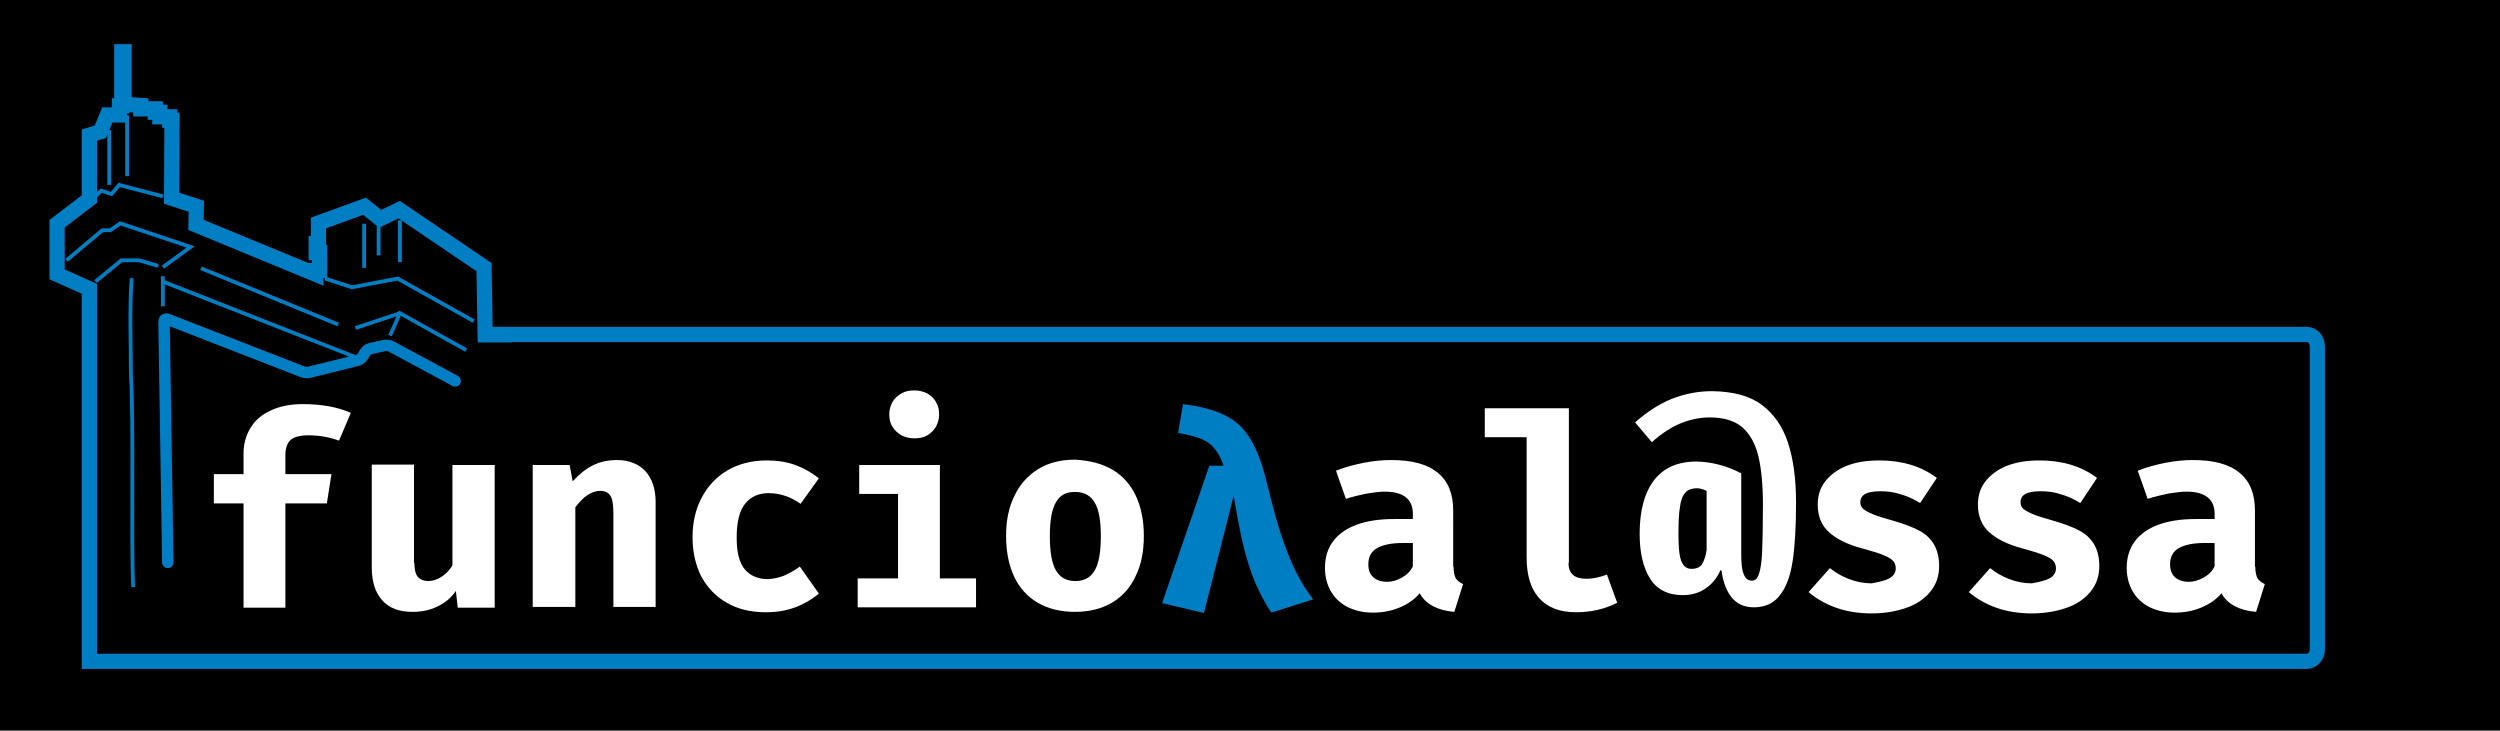<?xml version="1.0" encoding="utf-8"?>
<!-- Generator: Adobe Illustrator 23.0.1, SVG Export Plug-In . SVG Version: 6.00 Build 0)  -->
<svg version="1.1" id="Layer_1" xmlns="http://www.w3.org/2000/svg" xmlns:xlink="http://www.w3.org/1999/xlink" x="0px" y="0px"
	 viewBox="0 0 657 192" style="enable-background:new 0 0 657 192;" xml:space="preserve">
<style type="text/css">
	.st0{fill:#FFFFFF;}
	.st1{fill:#007EC3;}
	.st2{fill:none;stroke:#007EC3;stroke-width:4;stroke-miterlimit:10;}
	.st3{fill:none;stroke:#007EC3;stroke-width:3;stroke-linecap:round;stroke-miterlimit:10;}
	.st4{fill:none;stroke:#007EC3;stroke-miterlimit:10;}
	.st5{fill:none;stroke:#007EC3;stroke-width:3;stroke-miterlimit:10;}
</style>
<g>
	<rect x="0" y="0" width="657" height="192"/>
	<g>
		<path class="st0" d="M92.2,108.5l-3.1,7.3c-2.5-0.9-5.1-1.4-8-1.4c-2.2,0-3.8,0.4-4.7,1.2c-0.9,0.8-1.4,2.1-1.4,4v5h12.1l-1.2,7.7
			H75v27.4H64v-27.4h-7.8v-7.7H64v-5.4c0-2.5,0.6-4.7,1.8-6.7c1.2-2,2.9-3.5,5.3-4.6c2.3-1.1,5.1-1.7,8.4-1.7
			C84.3,106.2,88.6,106.9,92.2,108.5z"/>
		<path class="st0" d="M108.9,147.9c0,1.7,0.3,3,0.9,3.7c0.6,0.7,1.6,1.1,2.8,1.1c1.1,0,2.3-0.4,3.4-1.1c1.1-0.7,2.1-1.7,2.9-3
			v-26.4h11.1v37.5h-9.7l-0.5-4.4c-1.2,1.8-2.9,3.2-4.9,4.1c-2,1-4.2,1.4-6.5,1.4c-3.5,0-6.2-1-8-3.1c-1.8-2-2.7-4.9-2.7-8.6v-27
			h11.1V147.9z"/>
		<path class="st0" d="M140,159.7v-37.5h9.7l0.8,4.3c1.7-1.9,3.5-3.3,5.3-4.2c1.8-0.9,3.9-1.4,6.3-1.4c3.2,0,5.7,1,7.5,2.9
			c1.8,2,2.7,4.7,2.7,8.2v27.5h-11.1v-24.3c0-1.6-0.1-2.8-0.3-3.7c-0.2-0.9-0.6-1.5-1.1-1.9c-0.5-0.4-1.2-0.6-2.1-0.6
			c-1.1,0-2.2,0.4-3.3,1.1c-1.1,0.7-2.1,1.8-3.2,3.2v26.2H140z"/>
		<path class="st0" d="M206,151.3c1.3-0.6,2.7-1.3,4.2-2.4l5,7.1c-1.8,1.5-3.8,2.7-6.2,3.6c-2.4,0.9-4.9,1.3-7.7,1.3
			c-4,0-7.4-0.8-10.3-2.5c-2.9-1.6-5.1-4-6.7-6.9c-1.5-3-2.3-6.4-2.3-10.3c0-3.9,0.8-7.4,2.4-10.4c1.6-3.1,3.9-5.5,6.8-7.2
			c2.9-1.7,6.4-2.6,10.3-2.6c2.8,0,5.3,0.4,7.5,1.2c2.2,0.8,4.3,2,6.2,3.5l-4.8,6.7c-2.7-1.9-5.5-2.8-8.4-2.8
			c-2.6,0-4.7,0.9-6.2,2.8c-1.5,1.9-2.2,4.8-2.2,8.9c0,3.9,0.7,6.7,2.2,8.4c1.5,1.7,3.5,2.5,6.1,2.5
			C203.3,152.1,204.7,151.8,206,151.3z"/>
		<path class="st0" d="M225.7,122.2H247v29.8h9.5v7.6h-31.1v-7.6h10.6v-22.2h-10.2V122.2z M243.7,103.4c1,0.6,1.8,1.3,2.3,2.3
			c0.6,1,0.8,2,0.8,3.2c0,1.2-0.3,2.2-0.8,3.2c-0.6,1-1.3,1.7-2.3,2.3c-1,0.6-2.1,0.8-3.4,0.8c-1.3,0-2.4-0.3-3.4-0.8
			c-1-0.6-1.8-1.3-2.4-2.3c-0.6-1-0.8-2-0.8-3.2c0-1.2,0.3-2.2,0.8-3.2c0.6-1,1.3-1.7,2.4-2.3c1-0.6,2.1-0.8,3.4-0.8
			S242.7,102.9,243.7,103.4z"/>
		<path class="st0" d="M292.3,123.4c2.7,1.6,4.8,3.9,6.2,6.9c1.4,3,2.1,6.5,2.1,10.5c0,4.2-0.7,7.7-2.2,10.7c-1.4,3-3.5,5.3-6.2,6.9
			s-6,2.4-9.7,2.4c-3.8,0-7-0.8-9.8-2.4c-2.7-1.6-4.8-3.9-6.2-6.9c-1.4-3-2.1-6.6-2.1-10.7c0-4,0.7-7.5,2.2-10.5
			c1.4-3,3.5-5.3,6.2-7c2.7-1.7,6-2.5,9.7-2.5C286.3,121,289.5,121.8,292.3,123.4z M277.5,132c-1.1,1.9-1.6,4.8-1.6,8.9
			c0,4.1,0.5,7.1,1.6,9c1.1,1.9,2.8,2.8,5.1,2.8c2.3,0,4-0.9,5.1-2.8c1.1-1.9,1.6-4.9,1.6-9c0-4-0.5-7-1.6-8.8
			c-1.1-1.9-2.8-2.8-5-2.8C280.2,129.2,278.6,130.1,277.5,132z"/>
		<path class="st1" d="M321.5,122.2c-0.7-1.9-1.5-3.4-2.4-4.4c-0.9-1.1-2.1-1.9-3.5-2.5c-1.5-0.6-3.5-1.1-6-1.5l1.3-7.6
			c4.7,0.6,8.5,1.6,11.3,3.1c2.8,1.4,5,3.6,6.6,6.4c1.7,2.8,3.1,6.8,4.3,11.9c1.3,5.2,2.5,9.7,3.7,13.3c1.2,3.6,2.5,6.8,3.8,9.4
			c1.3,2.6,2.8,5,4.5,7.2l-11,3.5c-1.6-2.4-3-5.1-4.2-7.8c-1.2-2.8-2.2-6-3.1-9.6c-0.9-3.6-1.7-8.1-2.6-13.3l-7.8,30.8l-11-2.6
			l12.4-36.1H321.5z"/>
		<path class="st0" d="M382,148.9c0,1.4,0.2,2.4,0.6,3.1c0.4,0.6,1,1.1,1.9,1.5l-2.3,7.3c-2.3-0.2-4.1-0.7-5.6-1.5
			c-1.5-0.8-2.7-1.9-3.5-3.4c-1.4,1.7-3.2,2.9-5.4,3.8c-2.2,0.9-4.5,1.3-6.9,1.3c-2.5,0-4.7-0.5-6.7-1.5c-1.9-1-3.4-2.4-4.4-4.2
			c-1-1.8-1.5-3.8-1.5-6.1c0-2.7,0.7-5,2.1-6.9c1.4-1.9,3.5-3.4,6.2-4.4c2.7-1,6-1.5,9.8-1.5h5v-1.4c0-3.8-2.5-5.8-7.4-5.8
			c-1.2,0-2.8,0.2-4.7,0.5c-1.9,0.4-3.7,0.8-5.5,1.4l-2.6-7.4c2.3-0.9,4.8-1.6,7.4-2.1c2.6-0.5,5-0.7,7.1-0.7
			c5.5,0,9.6,1.1,12.3,3.4c2.7,2.2,4,5.5,4,9.9V148.9z M368.4,151.8c1.3-0.7,2.3-1.7,2.9-3v-6.1h-2.7c-3,0-5.3,0.5-6.8,1.4
			c-1.5,0.9-2.2,2.3-2.2,4.2c0,1.5,0.4,2.6,1.3,3.4c0.9,0.8,2.1,1.2,3.7,1.2C365.9,152.9,367.1,152.5,368.4,151.8z"/>
		<path class="st0" d="M412.2,147.9c0,1.5,0.4,2.5,1.2,3.2c0.8,0.7,2,1,3.6,1c1.7,0,3.4-0.4,5.3-1.1l2.7,7.4
			c-3.1,1.6-6.7,2.5-10.8,2.5c-4.4,0-7.6-1.3-9.8-3.8c-2.2-2.5-3.2-6.1-3.2-10.6v-31.6h-11v-7.6h22.1V147.9z"/>
		<path class="st0" d="M463,106.4c3.2,2.4,5.5,5.7,6.9,10c1.4,4.3,2.1,9.5,2.1,15.7c0,6.3-0.3,11.5-0.9,15.4c-0.6,3.9-1.7,6.9-3.4,9
			c-1.6,2.1-3.9,3.1-6.8,3.1c-2.5,0-4.5-0.9-5.9-2.7c-1.4-1.8-2.2-4.1-2.6-7h-0.3c-0.8,1.9-2.1,3.5-3.8,4.7
			c-1.7,1.2-3.7,1.8-6.1,1.8c-3.9,0-6.8-1.5-8.6-4.4c-1.8-2.9-2.7-6.8-2.7-11.7c0-6,1.2-10.6,3.7-14c2.5-3.3,6.2-5,11.2-5
			c1.9,0,3.9,0.3,5.9,0.8c2,0.5,4,1.3,5.9,2.3v21.2c0,2.6,0.2,4.4,0.7,5.4c0.4,1.1,1.2,1.6,2.1,1.6c0.9,0,1.5-0.6,1.9-1.9
			c0.4-1.3,0.7-3.2,0.8-5.9c0.1-2.7,0.2-6.7,0.2-12.1c0-5.2-0.4-9.5-1.2-12.8c-0.8-3.3-2.2-5.8-4.2-7.6c-2-1.7-4.9-2.6-8.5-2.6
			c-2.6,0-5.1,0.5-7.6,1.5c-2.5,1-5.1,2.7-7.7,5l-4.4-5.2c3.2-2.8,6.4-4.9,9.7-6.2s6.8-2,10.6-2C455.5,102.9,459.8,104,463,106.4z
			 M442.9,129.5c-0.7,0.7-1.2,2-1.4,3.7c-0.3,1.7-0.4,4.1-0.4,7.2c0,2.2,0.1,4,0.3,5.3c0.2,1.3,0.6,2.3,1.1,2.9
			c0.5,0.6,1.2,0.9,2,0.9c1.4,0,2.4-0.5,2.9-1.4c0.5-0.9,0.9-2.1,1.1-3.6V129c-0.5-0.2-0.9-0.4-1.3-0.5c-0.4-0.1-0.9-0.2-1.4-0.2
			C444.5,128.4,443.5,128.7,442.9,129.5z"/>
		<path class="st0" d="M496.5,152c1.1-0.6,1.7-1.5,1.7-2.6c0-0.8-0.2-1.5-0.7-2c-0.4-0.5-1.3-1-2.5-1.5c-1.2-0.5-3.1-1.1-5.7-1.8
			c-3.7-1-6.6-2.4-8.6-4.2c-2-1.8-3-4.2-3-7.3c0-2.3,0.6-4.3,1.9-6c1.3-1.7,3.1-3.1,5.5-4.1c2.4-1,5.4-1.5,8.8-1.5
			c5.9,0,11,1.5,15.1,4.6l-4.4,6.6c-1.6-1-3.3-1.8-5.1-2.3c-1.8-0.6-3.5-0.8-5.3-0.8c-1.8,0-3.1,0.2-4,0.7c-0.9,0.5-1.3,1.2-1.3,2.2
			c0,0.7,0.2,1.2,0.7,1.7c0.5,0.4,1.3,0.9,2.5,1.4c1.2,0.5,3.1,1.1,5.6,1.8c2.7,0.8,4.9,1.6,6.6,2.5c1.7,0.9,3,2.1,3.9,3.6
			c0.9,1.5,1.4,3.4,1.4,5.8c0,2.6-0.8,4.9-2.4,6.8c-1.6,1.9-3.7,3.3-6.4,4.2c-2.7,0.9-5.6,1.4-8.9,1.4c-3.5,0-6.6-0.5-9.4-1.5
			c-2.8-1-5.2-2.4-7.2-4.1l5.6-6.3c1.5,1.2,3.2,2.2,5.1,2.9c1.8,0.7,3.8,1.1,5.9,1.1C493.9,152.9,495.4,152.6,496.5,152z"/>
		<path class="st0" d="M538.6,152c1.1-0.6,1.7-1.5,1.7-2.6c0-0.8-0.2-1.5-0.7-2c-0.4-0.5-1.3-1-2.5-1.5c-1.2-0.5-3.1-1.1-5.7-1.8
			c-3.7-1-6.6-2.4-8.6-4.2c-2-1.8-3-4.2-3-7.3c0-2.3,0.6-4.3,1.9-6c1.3-1.7,3.1-3.1,5.5-4.1c2.4-1,5.4-1.5,8.8-1.5
			c5.9,0,11,1.5,15.1,4.6l-4.4,6.6c-1.6-1-3.3-1.8-5.1-2.3c-1.8-0.6-3.5-0.8-5.3-0.8c-1.8,0-3.1,0.2-4,0.7c-0.9,0.5-1.3,1.2-1.3,2.2
			c0,0.7,0.2,1.2,0.7,1.7c0.5,0.4,1.3,0.9,2.5,1.4c1.2,0.5,3.1,1.1,5.6,1.8c2.7,0.8,4.9,1.6,6.6,2.5c1.7,0.9,3,2.1,3.9,3.6
			c0.9,1.5,1.4,3.4,1.4,5.8c0,2.6-0.8,4.9-2.4,6.8c-1.6,1.9-3.7,3.3-6.4,4.2c-2.7,0.9-5.6,1.4-8.9,1.4c-3.5,0-6.6-0.5-9.4-1.5
			c-2.8-1-5.2-2.4-7.2-4.1l5.6-6.3c1.5,1.2,3.2,2.2,5.1,2.9c1.8,0.7,3.8,1.1,5.9,1.1C536,152.9,537.5,152.6,538.6,152z"/>
		<path class="st0" d="M592.7,148.9c0,1.4,0.2,2.4,0.6,3.1c0.4,0.6,1,1.1,1.9,1.5l-2.3,7.3c-2.3-0.2-4.1-0.7-5.6-1.5
			c-1.5-0.8-2.7-1.9-3.5-3.4c-1.4,1.7-3.2,2.9-5.4,3.8c-2.2,0.9-4.5,1.3-6.9,1.3c-2.5,0-4.7-0.5-6.7-1.5c-1.9-1-3.4-2.4-4.4-4.2
			c-1-1.8-1.5-3.8-1.5-6.1c0-2.7,0.7-5,2.1-6.9c1.4-1.9,3.5-3.4,6.2-4.4c2.7-1,6-1.5,9.8-1.5h5v-1.4c0-3.8-2.5-5.8-7.4-5.8
			c-1.2,0-2.8,0.2-4.7,0.5c-1.9,0.4-3.7,0.8-5.5,1.4l-2.6-7.4c2.3-0.9,4.8-1.6,7.4-2.1c2.6-0.5,5-0.7,7.1-0.7
			c5.5,0,9.6,1.1,12.3,3.4c2.7,2.2,4,5.5,4,9.9V148.9z M579.1,151.8c1.3-0.7,2.3-1.7,2.9-3v-6.1h-2.7c-3,0-5.3,0.5-6.8,1.4
			c-1.5,0.9-2.2,2.3-2.2,4.2c0,1.5,0.4,2.6,1.3,3.4c0.9,0.8,2.1,1.2,3.7,1.2C576.5,152.9,577.8,152.5,579.1,151.8z"/>
	</g>
	<g>
		<path class="st2" d="M134.5,88h-7l-0.3-17.8l-22.3-15.1l-5,2.4l-4.1-3.3l-12.1,4.4V64h-0.6v2.4h0.9v4.7h-1v1l-31.5-13l0.1-4.9
			l-6.5-2.1l0.1-20.5h-0.6v-0.9H42v-1.2h-1.2v-0.9H37v-0.9l-4.4-0.3V13.6H32v14.2h-0.6v2.4h-3.2l-1.8,4.4l-2.9,0.9v16.8L15,58.8
			v13.3l8.5,3.8l0,91.9v6h20h562.7c1.5,0,2.8-1.4,2.8-3.2V91.1c0-1.8-1.2-3.2-2.8-3.2H128.7"/>
		<g>
			<path class="st3" d="M44.1,147.8l-1-63.3c0-0.5,0.4-0.8,0.9-0.6l35.5,13.8c0.5,0.2,1.4,0.3,1.9,0.1l12.5-3.1
				c0.5-0.1,1.2-0.6,1.5-1.1l0.5-0.9c0.3-0.5,0.9-1,1.5-1.1l3.6-0.8c0.5-0.1,1.4,0,1.9,0.3l16.7,9"/>
		</g>
		<path class="st4" d="M35,154.3c-0.6-12.4,0.2-43.3-0.6-55.7c0-8.7-0.4-16.9,0.2-25.5"/>
		<polyline class="st4" points="42.8,51.6 31.3,48.6 29.3,51 26.6,50.1 25.1,51.6 		"/>
		<path class="st5" d="M42.8,74"/>
		<polyline class="st4" points="17.5,68.4 26.9,60.5 29,60.5 31.6,58.7 50.1,64.9 42.8,70.2 		"/>
		<polyline class="st4" points="25.1,74 31.9,68.4 36.6,68.4 41.6,69.9 		"/>
		<line class="st4" x1="42.8" y1="74" x2="94.8" y2="94.4"/>
		<line class="st4" x1="42.8" y1="72.6" x2="42.8" y2="80.5"/>
		<polyline class="st4" points="85.4,73.2 92.5,75.5 104.5,73.2 124.5,84.4 		"/>
		<line class="st4" x1="99.5" y1="58.8" x2="99.5" y2="67.1"/>
		<line class="st4" x1="95.7" y1="58.8" x2="95.7" y2="70.4"/>
		<line class="st4" x1="105.1" y1="57.9" x2="105.1" y2="68.9"/>
		<path class="st5" d="M97.8,119"/>
		<polyline class="st4" points="102.5,88.2 105.1,82.3 122.5,92 		"/>
		<line class="st4" x1="105.1" y1="82.3" x2="93.4" y2="86.2"/>
		<line class="st4" x1="52.8" y1="70.5" x2="88.9" y2="85.3"/>
		<line class="st4" x1="33.4" y1="46.3" x2="33.4" y2="30.3"/>
		<line class="st4" x1="28.7" y1="34.2" x2="28.7" y2="48.6"/>
		<path class="st5" d="M50.1,60.5"/>
		<path class="st5" d="M91.6,42.7"/>
		<path class="st5" d="M22.8,25.9"/>
	</g>
</g>
</svg>
